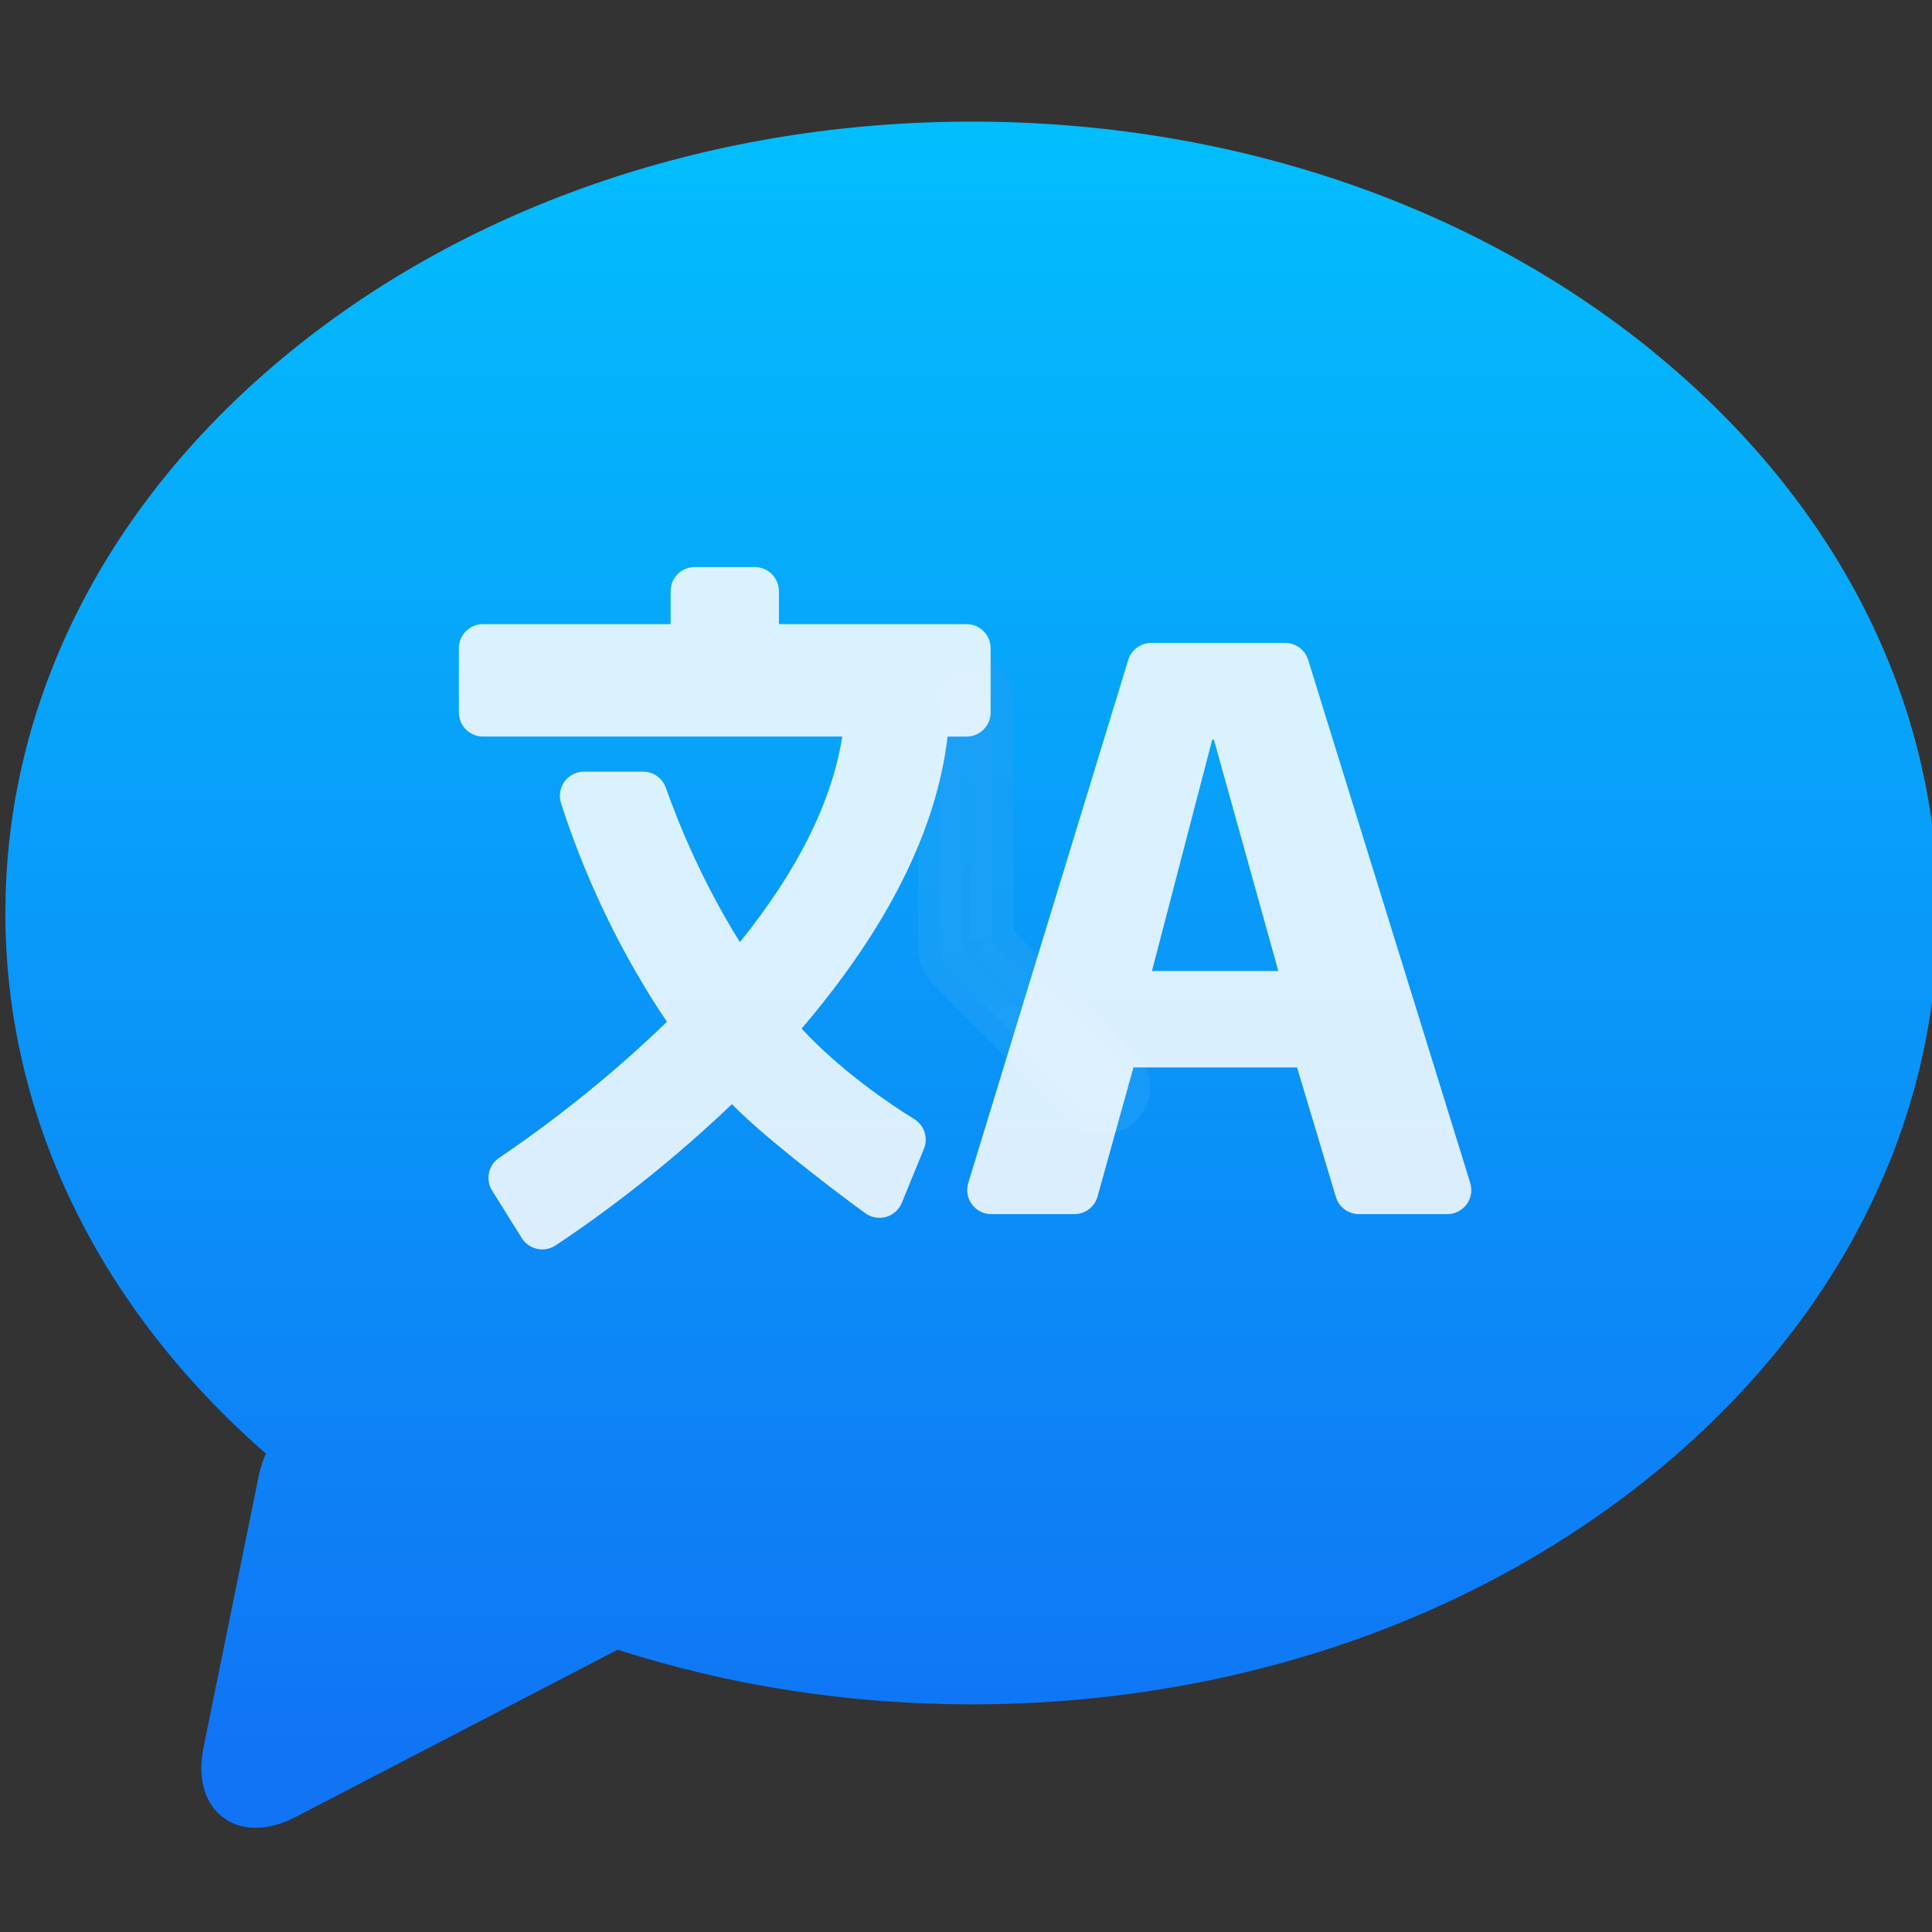 <svg viewBox="0 0 48 48" xmlns="http://www.w3.org/2000/svg" xmlns:xlink="http://www.w3.org/1999/xlink"><rect x="0" y="0" width="48" height="48" fill="#333333" stroke="none"/><defs><linearGradient id="a" x1="355.7" x2="355.7" y1="547" y2="505.3" gradientUnits="userSpaceOnUse"><stop stop-color="#1074f5" offset="0"/><stop stop-color="#02befd" offset="1"/></linearGradient></defs><g transform="translate(-384.57-499.8)"><g transform="matrix(.975 0 0 .975 62.24 10.3)"><path d="m372.72 511.01c-4.644-3.779-10.81-5.86-17.362-5.86-6.552 0-12.718 2.081-17.362 5.86-4.684 3.812-7.264 8.892-7.264 14.306 0 5.167 2.351 10.03 6.638 13.776-.077.174-.139.357-.178.549l-1.409 6.928c-.167.823.058 1.314.276 1.581.252.308.626.478 1.052.478.322 0 .668-.095 1.029-.283l8.193-4.256c2.836.913 5.886 1.392 9.02 1.392 6.552 0 12.718-2.081 17.362-5.86 4.684-3.812 7.264-8.892 7.264-14.306 0-5.413-2.58-10.494-7.264-14.306" fill="url(#a)"/><path transform="matrix(.035 0 0 .035 344.5 515.4)" d="m324.9 303v-173.3c0-10.37-9.04-18.74-19.41-18.74-9.701 0-18.4 8.366-18.4 18.74v176c0 0.336 0.671 1.678 0.671 2.678-0.671 6.02 1.01 11.04 5.02 15.06l100 100c6.695 6.695 19.07 6.695 25.76 0 7.694-7.695 7.188-18.86 0-26.1l-93.69-94.36z" fill="#1da1f6" opacity=".742" stroke="#1da0f6" stroke-opacity=".8" stroke-width="31.91"/></g><g transform="matrix(.151 0 0 .151 378.4 489)" fill="#fff" fill-opacity=".85"><path d="m120.32 192.71h59.12c-1.666 10.675-7.326 22.05-16.84 33.827-6.06-9.714-9.964-19.13-12.188-25.408-.562-1.583-2.058-2.641-3.736-2.641h-9.728c-1.264 0-2.453.603-3.2 1.623-.746 1.021-.961 2.335-.579 3.542 2.305 7.258 7.614 21.507 17.429 35.986-11.594 11.271-23.14 19.394-27.611 22.387-1.778 1.192-2.289 3.581-1.153 5.396l4.882 7.808c.565.903 1.473 1.542 2.515 1.771.28.063.564.093.846.093.769 0 1.527-.224 2.178-.651 4.601-3.02 16.538-11.28 29.04-23.255 4.625 4.82 15.499 13.268 21.942 17.954.983.715 2.242.938 3.415.607 1.172-.334 2.124-1.188 2.586-2.312l3.642-8.903c.732-1.789.065-3.85-1.579-4.867-4.198-2.604-12.1-7.952-18.552-14.902 14.163-16.575 22.24-32.734 24.02-48.05h3.121c2.189 0 3.964-1.775 3.964-3.965v-10.567c0-2.189-1.774-3.964-3.964-3.964h-30.872v-5.426c0-2.19-1.774-3.965-3.964-3.965h-9.89c-2.189 0-3.964 1.774-3.964 3.965v5.426h-30.872c-2.189 0-3.964 1.774-3.964 3.964v10.567c-0 2.184 1.774 3.959 3.963 3.959"/><path d="m256.1 180.1c-.516-1.66-2.049-2.791-3.787-2.791h-22.03c-1.743 0-3.281 1.139-3.791 2.805l-26.318 86.05c-.369 1.202-.145 2.508.604 3.521.748 1.01 1.93 1.604 3.188 1.604h13.664c1.779 0 3.342-1.188 3.819-2.901l5.9-21.23h26.923l6.389 21.307c.502 1.678 2.047 2.825 3.797 2.825h14.523c1.262 0 2.444-.599 3.19-1.61.748-1.015.969-2.323.594-3.526l-26.669-86.06m-25.697 51.19l9.917-38.07h.27l10.604 38.07h-20.791"/></g></g></svg>
